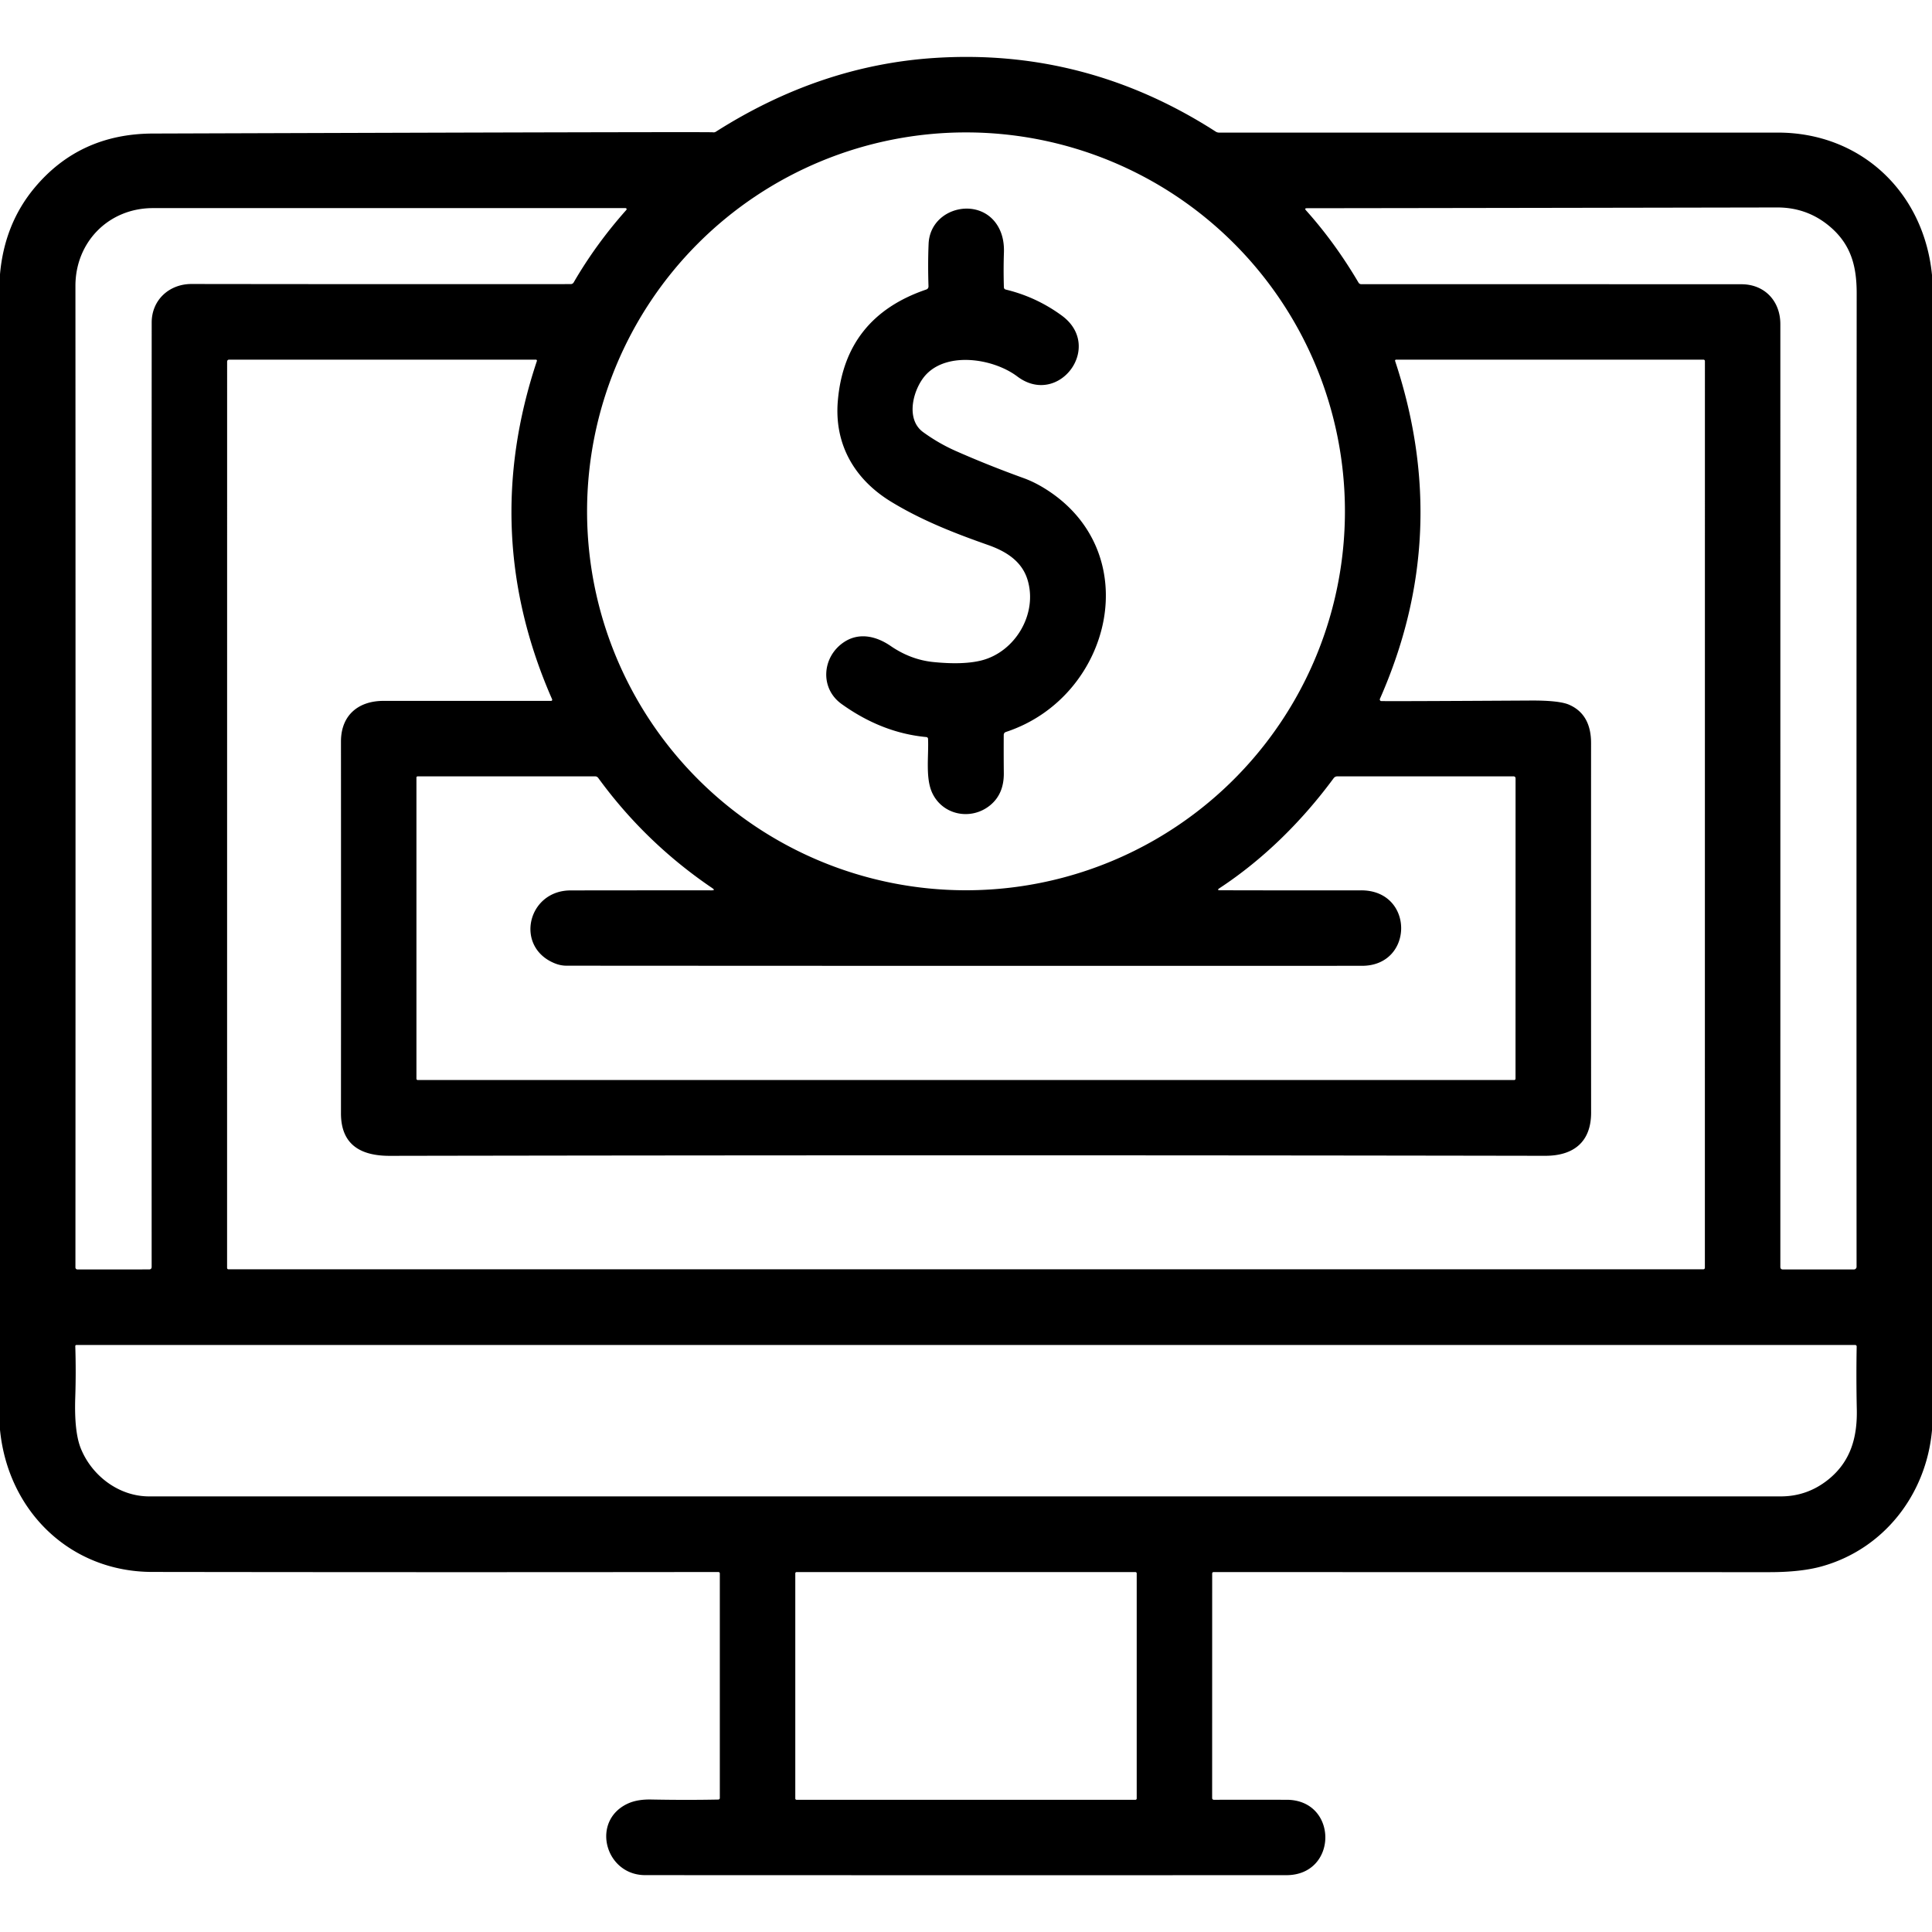 <?xml version="1.0" encoding="UTF-8" standalone="no"?>
<!DOCTYPE svg PUBLIC "-//W3C//DTD SVG 1.1//EN" "http://www.w3.org/Graphics/SVG/1.1/DTD/svg11.dtd">
<svg xmlns="http://www.w3.org/2000/svg" version="1.1" viewBox="0.00 0.00 512.00 512.00">
<path class="ico-fill" d="
  M 512.00 72.87
  L 512.00 379.03
  C 510.47 396.09 499.22 410.53 482.76 415.11
  Q 477.27 416.64 468.86 416.64
  Q 395.63 416.63 321.64 416.62
  Q 321.24 416.62 321.24 417.03
  L 321.23 476.52
  A 0.44 0.44 0.0 0 0 321.67 476.96
  Q 331.22 476.95 340.97 476.96
  C 354.67 476.98 354.65 496.94 340.89 496.94
  Q 254.57 496.97 170.99 496.93
  C 160.37 496.93 156.50 482.63 166.29 478.01
  Q 168.81 476.82 172.51 476.89
  Q 181.92 477.07 190.38 476.90
  A 0.39 0.39 0.0 0 0 190.76 476.51
  L 190.76 416.98
  A 0.38 0.37 -90.0 0 0 190.39 416.60
  Q 115.25 416.69 40.34 416.58
  C 18.57 416.55 2.11 400.46 0.00 378.91
  L 0.00 72.69
  Q 1.17 59.40 9.09 49.85
  Q 21.05 35.45 40.50 35.39
  Q 188.10 34.91 188.90 35.06
  A 1.15 1.09 33.4 0 0 189.69 34.92
  Q 217.34 17.33 247.64 15.36
  Q 287.78 12.74 322.18 34.88
  Q 322.59 35.14 323.07 35.14
  Q 397.03 35.15 471.16 35.14
  C 493.14 35.14 509.84 50.89 512.00 72.87
  Z
  M 356.42 135.51
  A 100.42 100.42 0.0 0 0 256.00 35.09
  A 100.42 100.42 0.0 0 0 155.58 135.51
  A 100.42 100.42 0.0 0 0 256.00 235.93
  A 100.42 100.42 0.0 0 0 356.42 135.51
  Z
  M 40.20 85.47
  C 40.20 79.49 44.85 75.25 50.76 75.26
  Q 100.97 75.33 151.23 75.29
  Q 151.77 75.29 152.04 74.83
  Q 157.93 64.68 165.99 55.63
  A 0.29 0.29 0.0 0 0 165.77 55.15
  Q 100.51 55.13 40.53 55.15
  C 28.80 55.15 19.99 64.13 19.99 75.76
  Q 20.04 206.51 19.99 335.89
  A 0.54 0.53 -0.0 0 0 20.53 336.42
  L 39.50 336.41
  Q 40.19 336.41 40.19 335.72
  Q 40.16 211.05 40.20 85.47
  Z
  M 461.50 75.33
  C 467.64 75.33 471.81 79.78 471.81 85.89
  Q 471.82 213.95 471.81 335.73
  Q 471.81 336.42 472.50 336.42
  L 491.30 336.42
  A 0.71 0.71 0.0 0 0 492.01 335.70
  Q 491.96 207.31 492.04 77.69
  C 492.04 70.69 490.59 65.13 485.47 60.51
  Q 479.32 54.97 470.99 54.98
  Q 408.70 55.10 346.35 55.18
  Q 345.60 55.18 346.10 55.74
  Q 353.78 64.30 360.03 74.91
  A 0.82 0.81 74.3 0 0 360.73 75.31
  Q 411.13 75.31 461.50 75.33
  Z
  M 365.69 185.21
  Q 365.65 185.31 365.66 185.41
  Q 365.70 185.66 365.93 185.78
  Q 366.13 185.88 405.55 185.65
  Q 413.17 185.60 415.83 186.76
  Q 421.65 189.30 421.65 196.92
  Q 421.63 244.01 421.66 294.87
  C 421.66 302.62 417.03 306.31 409.49 306.30
  Q 254.91 306.04 103.29 306.31
  C 95.78 306.32 90.35 303.52 90.36 295.03
  Q 90.39 247.14 90.36 196.51
  C 90.36 189.50 95.01 185.74 101.63 185.74
  Q 126.41 185.75 146.05 185.74
  A 0.30 0.29 78.6 0 0 146.32 185.33
  Q 127.02 141.41 142.28 95.67
  A 0.28 0.27 -81.4 0 0 142.02 95.31
  L 60.69 95.31
  A 0.50 0.50 0.0 0 0 60.19 95.81
  L 60.18 336.02
  A 0.37 0.36 0.0 0 0 60.55 336.38
  L 451.34 336.38
  Q 451.81 336.38 451.81 335.91
  L 451.82 95.69
  A 0.38 0.38 0.0 0 0 451.44 95.31
  L 369.98 95.31
  A 0.27 0.27 0.0 0 0 369.72 95.67
  Q 384.95 141.57 365.69 185.21
  Z
  M 360.71 235.95
  C 374.87 235.93 374.77 255.95 360.95 255.95
  Q 255.55 255.99 150.14 255.92
  Q 148.57 255.92 147.01 255.29
  C 136.32 250.96 139.78 235.99 151.20 235.97
  Q 169.58 235.94 188.64 235.95
  Q 189.63 235.96 188.81 235.39
  Q 171.09 223.39 158.55 206.18
  Q 158.23 205.74 157.69 205.74
  L 110.68 205.74
  A 0.32 0.32 0.0 0 0 110.36 206.06
  L 110.36 285.87
  A 0.35 0.35 0.0 0 0 110.71 286.22
  L 401.28 286.22
  A 0.35 0.35 0.0 0 0 401.63 285.87
  L 401.64 206.32
  Q 401.64 205.74 401.06 205.74
  L 354.43 205.74
  Q 353.79 205.74 353.41 206.26
  C 345.04 217.61 334.83 227.72 323.18 235.38
  Q 322.34 235.93 323.35 235.93
  Q 344.77 235.98 360.71 235.95
  Z
  M 21.40 383.81
  C 24.31 391.07 31.48 396.56 39.51 396.56
  Q 262.95 396.56 471.91 396.56
  Q 478.95 396.56 484.50 392.11
  C 490.36 387.40 492.23 381.07 492.07 373.49
  Q 491.89 365.08 492.04 356.82
  A 0.38 0.38 0.0 0 0 491.66 356.44
  L 20.23 356.44
  A 0.28 0.28 0.0 0 0 19.95 356.73
  Q 20.17 363.61 19.94 370.41
  Q 19.65 379.44 21.40 383.81
  Z
  M 301.24 416.95
  A 0.33 0.33 0.0 0 0 300.91 416.62
  L 211.09 416.62
  A 0.33 0.33 0.0 0 0 210.76 416.95
  L 210.76 476.63
  A 0.33 0.33 0.0 0 0 211.09 476.96
  L 300.91 476.96
  A 0.33 0.33 0.0 0 0 301.24 476.63
  L 301.24 416.95
  Z"
/>
<path class="ico-fill" d="
  M 266.00 194.80
  Q 265.97 199.73 266.02 204.87
  Q 266.08 210.37 262.43 213.38
  C 257.43 217.50 249.86 216.10 247.06 210.15
  C 245.20 206.20 246.15 200.30 245.94 195.79
  A 0.49 0.48 -88.7 0 0 245.51 195.33
  Q 233.72 194.24 223.02 186.56
  C 217.19 182.37 217.86 174.05 223.65 170.18
  C 227.65 167.51 232.22 168.57 236.03 171.19
  Q 241.32 174.82 247.28 175.44
  Q 255.06 176.23 259.90 175.07
  C 268.99 172.89 275.05 162.72 272.32 153.69
  C 270.82 148.70 266.58 146.09 261.82 144.42
  C 252.86 141.27 244.21 137.88 236.10 132.93
  C 226.21 126.87 221.08 117.50 222.03 106.28
  Q 223.89 84.08 245.43 76.74
  Q 246.08 76.52 246.06 75.84
  Q 245.87 69.86 246.09 64.61
  C 246.53 54.61 260.54 51.61 264.91 60.80
  Q 266.17 63.45 266.05 66.94
  Q 265.90 71.41 266.04 76.11
  Q 266.06 76.62 266.55 76.74
  Q 274.65 78.70 281.37 83.62
  C 292.64 91.86 280.54 108.00 269.60 99.77
  C 263.36 95.07 251.37 93.13 245.53 99.15
  C 242.15 102.63 239.71 110.93 244.63 114.51
  Q 248.69 117.46 253.17 119.46
  Q 261.75 123.26 271.29 126.71
  Q 273.94 127.67 276.68 129.34
  C 304.01 146.06 294.75 184.71 266.60 193.97
  Q 266.00 194.17 266.00 194.80
  Z"
/>
</svg>
